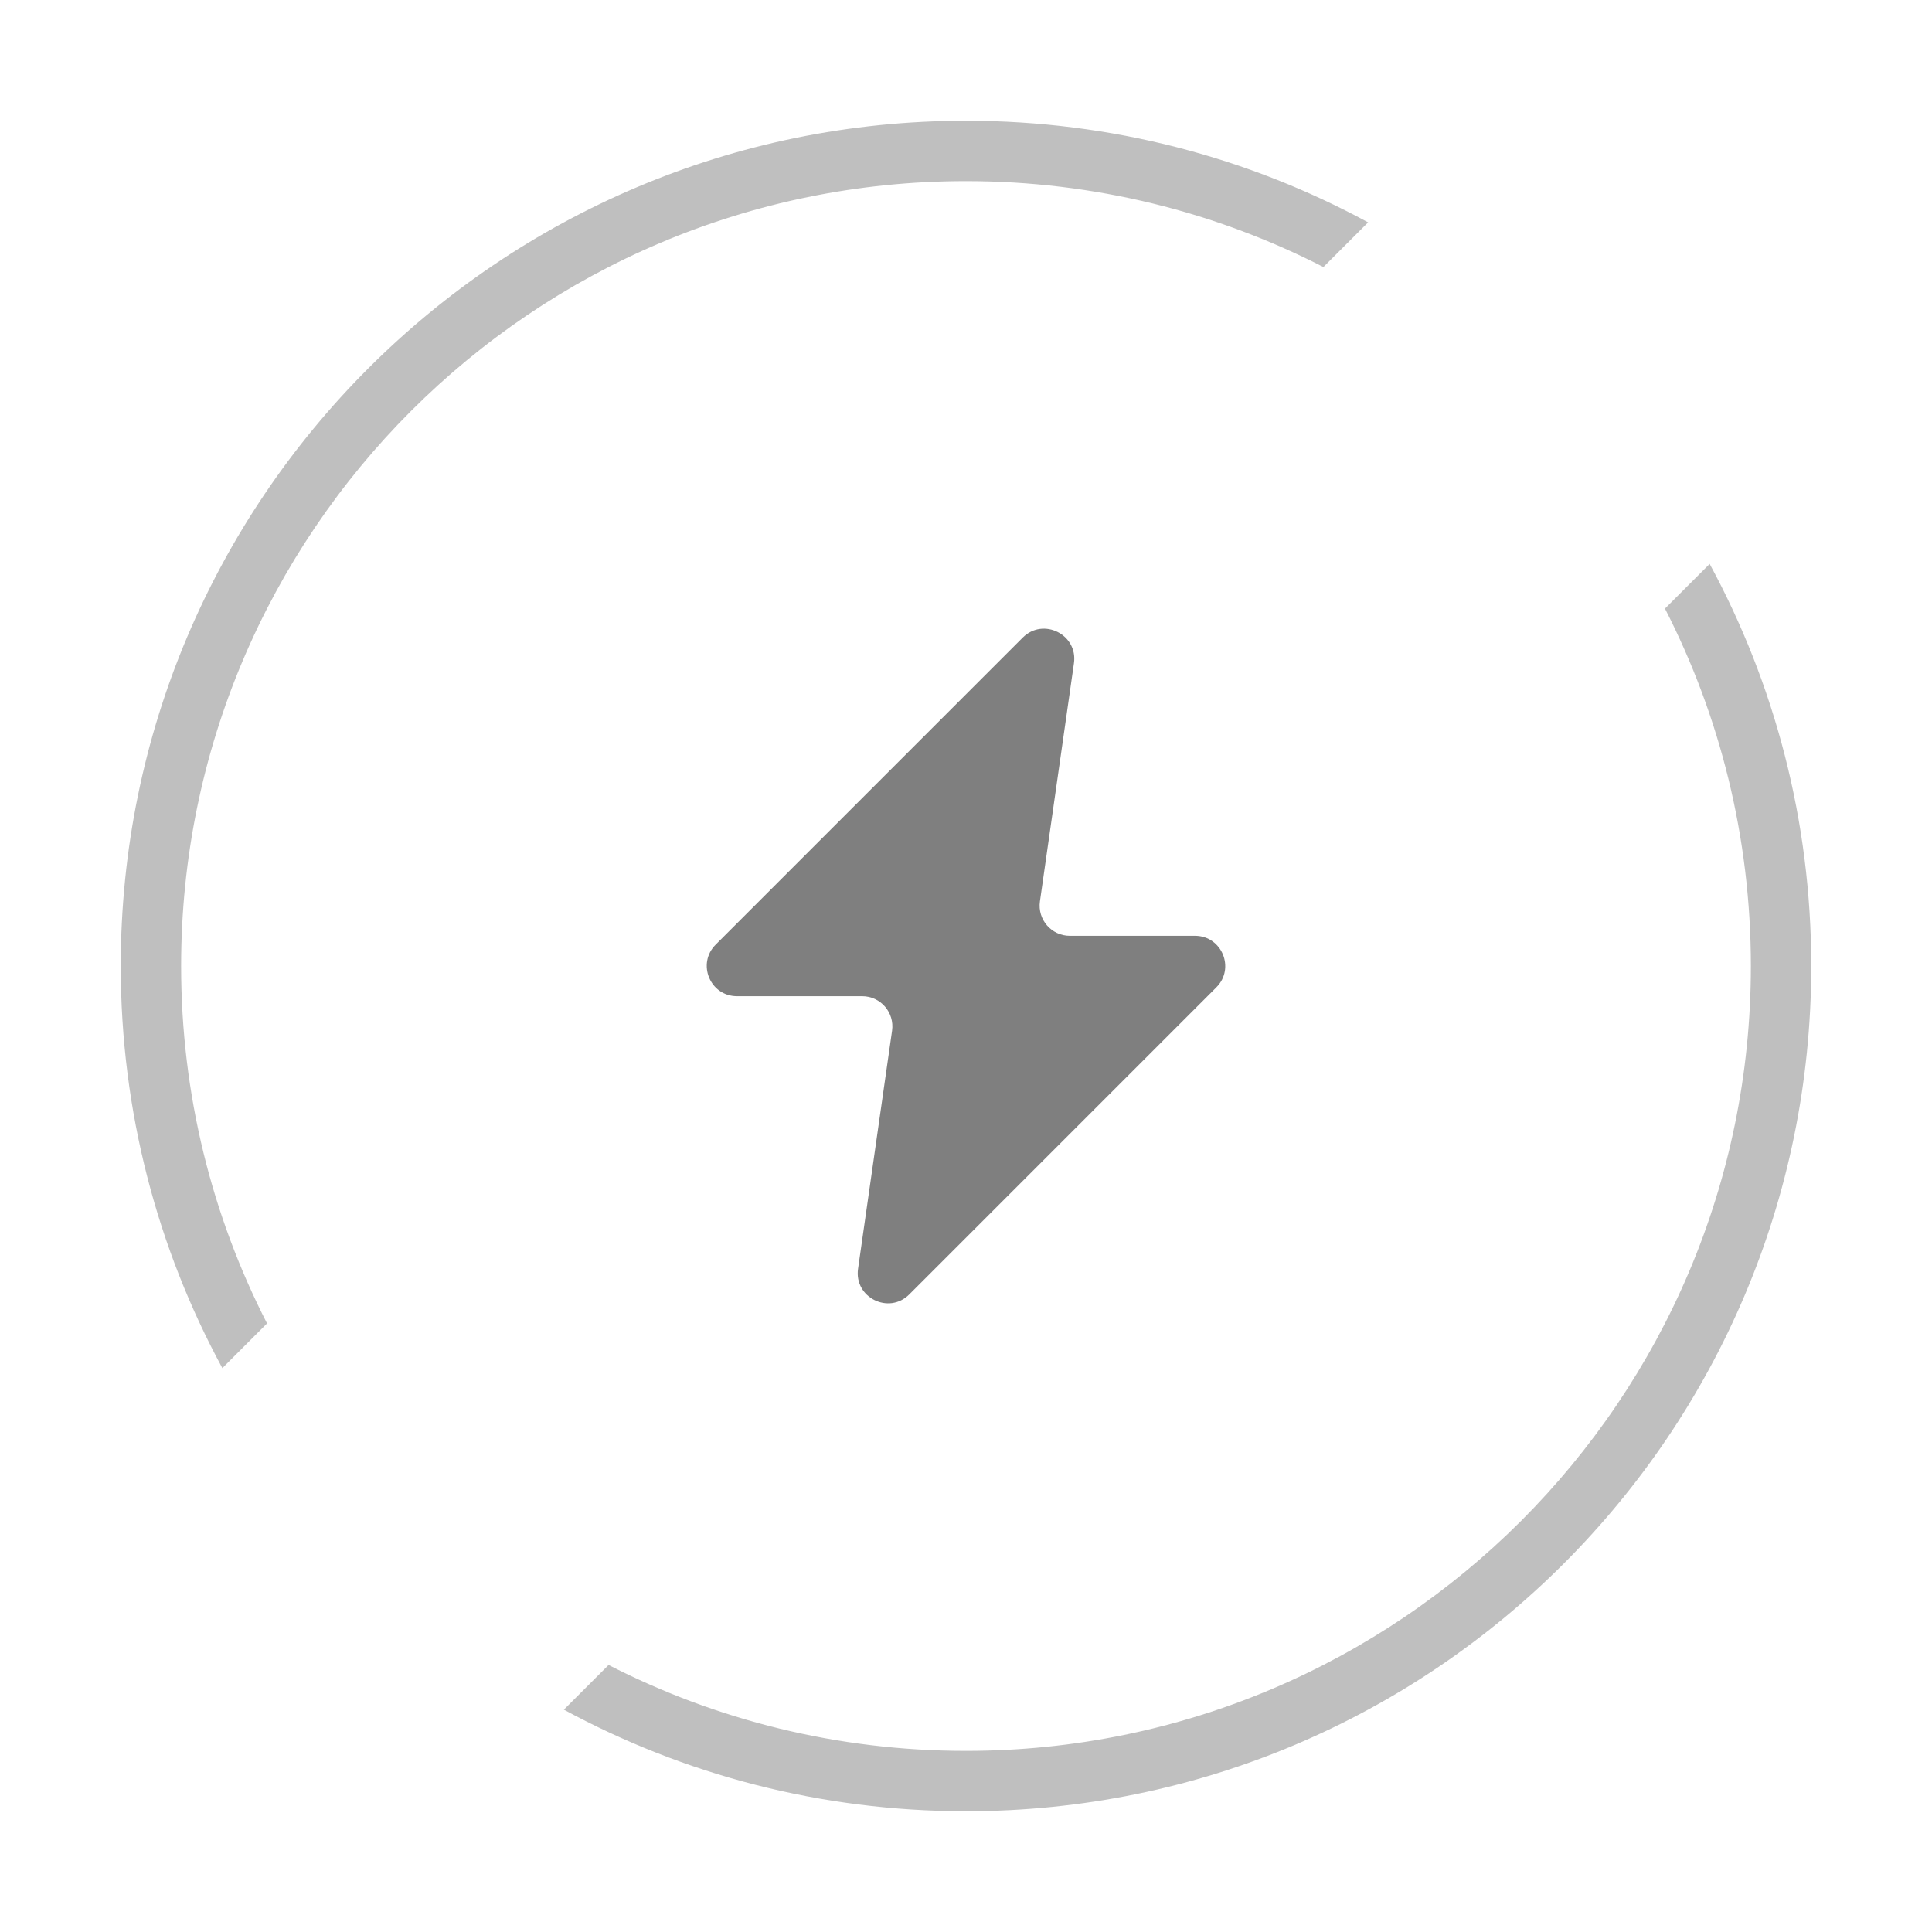 <svg width="64" height="64" viewBox="0 0 64 64" fill="none" xmlns="http://www.w3.org/2000/svg">
<path fill-rule="evenodd" clip-rule="evenodd" d="M35.576 21.97C35.712 21.019 34.558 20.442 33.879 21.121L23.707 31.293C23.077 31.923 23.523 33 24.414 33H28.561C29.17 33 29.637 33.539 29.551 34.142L28.424 42.03C28.288 42.982 29.442 43.558 30.121 42.879L40.293 32.707C40.923 32.077 40.477 31 39.586 31L35.439 31C34.83 31 34.363 30.461 34.449 29.859L35.576 21.97Z" fill="black" fill-opacity="0.5"/>
<path fill-rule="evenodd" clip-rule="evenodd" d="M45.321 7.366C41.36 5.219 36.822 4 32 4C16.536 4 4 16.536 4 32C4 36.822 5.219 41.36 7.366 45.321L8.846 43.84C7.027 40.289 6 36.264 6 32C6 17.641 17.641 6 32 6C36.264 6 40.289 7.027 43.84 8.846L45.321 7.366ZM20.16 55.154C23.711 56.973 27.736 58 32 58C46.359 58 58 46.359 58 32C58 27.736 56.973 23.711 55.154 20.16L56.635 18.68C58.781 22.641 60 27.178 60 32C60 47.464 47.464 60 32 60C27.178 60 22.641 58.781 18.679 56.635L20.16 55.154Z" fill="black" fill-opacity="0.25"/>
</svg>
